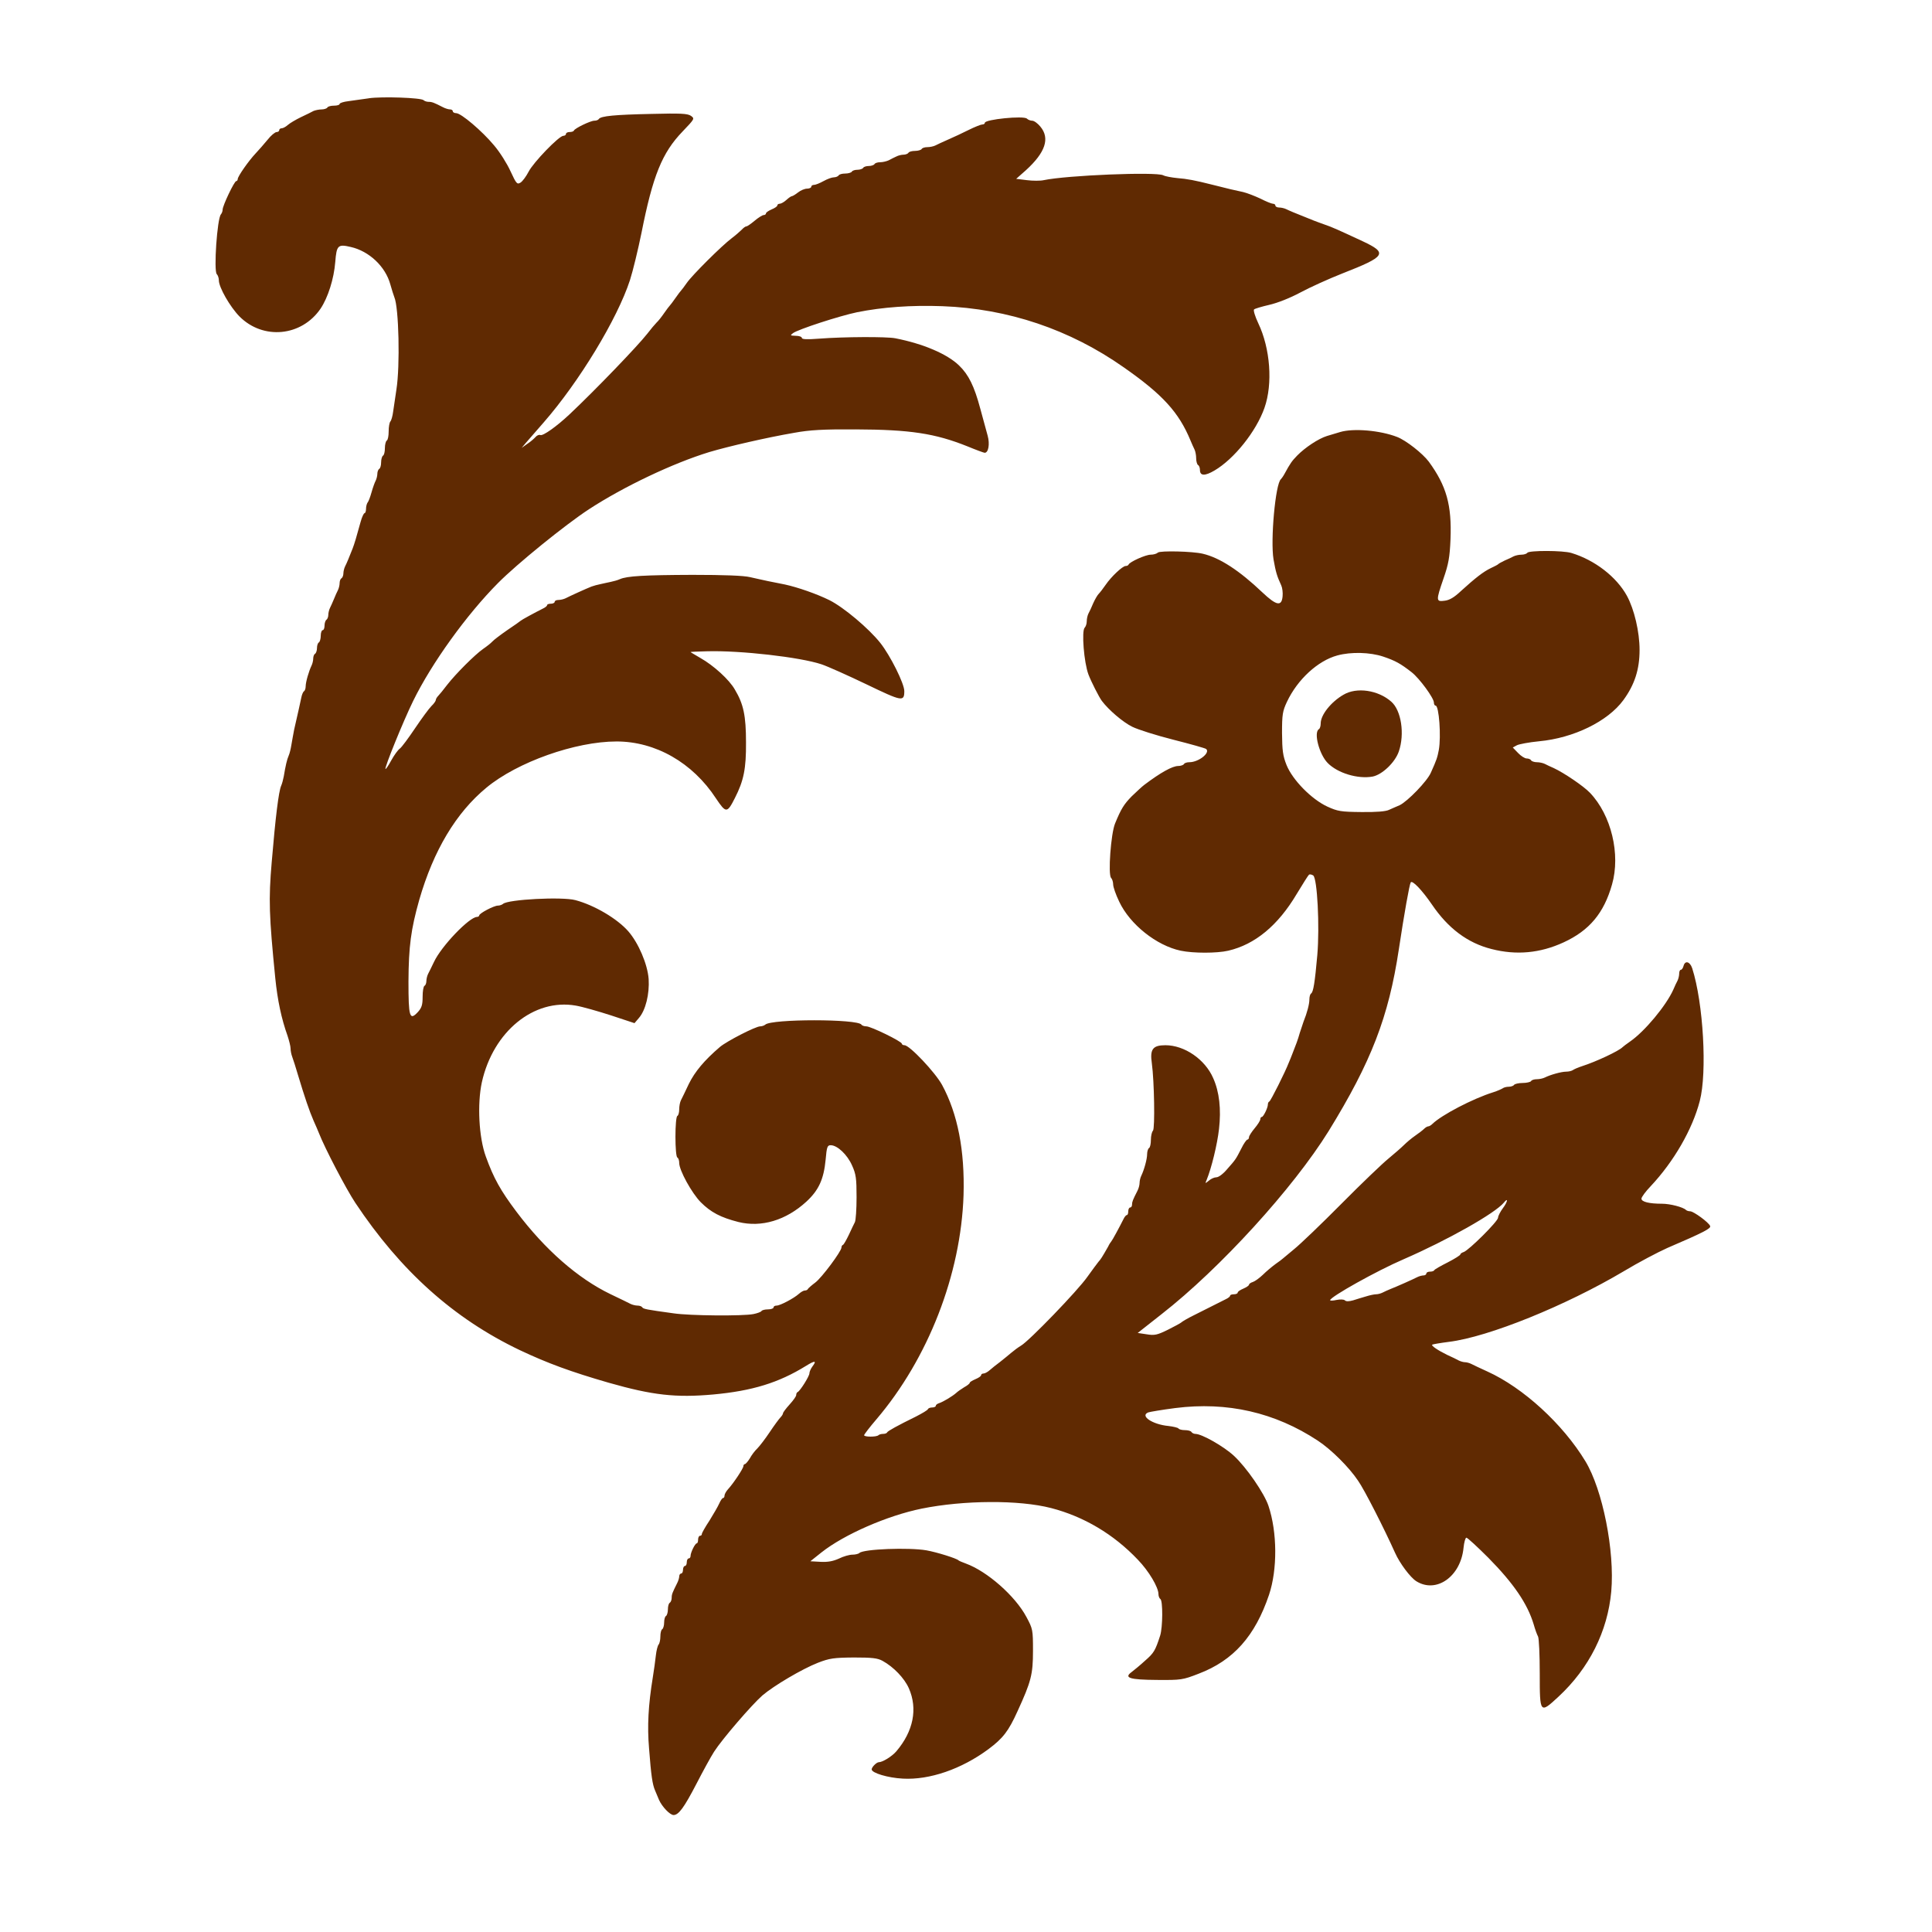<?xml version="1.0" standalone="no"?>
<!DOCTYPE svg PUBLIC "-//W3C//DTD SVG 20010904//EN"
 "http://www.w3.org/TR/2001/REC-SVG-20010904/DTD/svg10.dtd">
<svg version="1.0" xmlns="http://www.w3.org/2000/svg"
 width="1024pt" height="1024pt" viewBox="0 0 1024 1024"
 preserveAspectRatio="xMidYMid meet">
<g transform="translate(0,1024) scale(0.1,-0.1)"
fill="#602A02" stroke="none">
<path d="M1955 9719 c-33 -5 -81 -11 -107 -15 -27 -3 -48 -10 -48 -15 0 -5
-13 -9 -29 -9 -17 0 -33 -4 -36 -10 -3 -5 -17 -10 -31 -10 -13 0 -32 -4 -42
-8 -9 -5 -39 -20 -67 -33 -27 -13 -59 -32 -69 -41 -11 -10 -26 -18 -33 -18 -7
0 -13 -4 -13 -10 0 -5 -6 -10 -14 -10 -8 0 -30 -18 -48 -41 -18 -22 -47 -55
-63 -72 -37 -39 -95 -122 -95 -136 0 -6 -4 -11 -8 -11 -10 0 -72 -130 -72
-151 0 -8 -4 -19 -9 -25 -20 -21 -39 -300 -22 -317 6 -6 11 -21 11 -33 0 -37
59 -140 109 -191 125 -126 329 -107 430 41 39 58 71 158 78 248 7 88 14 95 82
79 97 -22 184 -103 210 -199 7 -26 17 -56 21 -67 24 -54 31 -365 11 -490 -6
-38 -13 -90 -17 -115 -3 -25 -10 -49 -15 -54 -5 -6 -9 -29 -9 -52 0 -24 -4
-46 -10 -49 -5 -3 -10 -21 -10 -40 0 -19 -4 -37 -10 -40 -5 -3 -10 -19 -10
-35 0 -16 -4 -32 -10 -35 -5 -3 -10 -15 -10 -26 0 -10 -4 -27 -9 -37 -5 -9
-15 -37 -22 -62 -7 -25 -16 -49 -21 -54 -4 -6 -8 -20 -8 -33 0 -13 -4 -23 -8
-23 -4 0 -14 -21 -21 -47 -21 -77 -33 -117 -42 -140 -17 -43 -31 -78 -40 -95
-5 -10 -9 -27 -9 -37 0 -11 -5 -23 -10 -26 -6 -3 -10 -15 -10 -26 0 -10 -4
-27 -9 -37 -5 -9 -14 -30 -21 -47 -7 -16 -16 -38 -21 -47 -5 -10 -9 -27 -9
-37 0 -11 -5 -23 -10 -26 -5 -3 -10 -17 -10 -31 0 -13 -4 -24 -10 -24 -5 0
-10 -13 -10 -29 0 -17 -5 -33 -10 -36 -6 -3 -10 -17 -10 -30 0 -13 -5 -27 -10
-30 -6 -3 -10 -15 -10 -26 0 -10 -4 -27 -9 -37 -14 -29 -31 -87 -31 -110 0
-11 -4 -23 -9 -26 -5 -3 -11 -18 -14 -33 -6 -28 -18 -84 -38 -170 -5 -27 -12
-64 -15 -83 -3 -19 -9 -44 -14 -55 -9 -20 -17 -55 -26 -110 -3 -16 -9 -39 -14
-50 -13 -29 -30 -166 -50 -405 -17 -198 -14 -283 19 -615 12 -118 33 -216 65
-305 8 -25 16 -55 16 -67 0 -12 4 -32 9 -45 5 -13 19 -57 31 -98 34 -113 60
-190 82 -240 11 -25 24 -54 28 -65 32 -82 144 -296 193 -370 240 -361 522
-614 872 -781 146 -69 271 -115 472 -173 232 -66 354 -80 554 -62 206 19 346
62 490 151 50 31 59 29 34 -4 -8 -11 -15 -27 -15 -35 0 -15 -49 -93 -62 -99
-5 -2 -8 -9 -8 -16 0 -7 -16 -29 -35 -50 -19 -21 -35 -42 -35 -47 0 -4 -6 -14
-13 -21 -7 -7 -33 -42 -57 -78 -24 -36 -54 -75 -66 -87 -13 -12 -31 -36 -40
-53 -10 -16 -22 -30 -26 -30 -4 0 -8 -5 -8 -11 0 -12 -54 -93 -82 -123 -10
-11 -18 -26 -18 -33 0 -7 -3 -13 -8 -13 -4 0 -13 -13 -20 -29 -7 -16 -31 -57
-52 -91 -22 -33 -40 -65 -40 -70 0 -6 -4 -10 -10 -10 -5 0 -10 -9 -10 -20 0
-11 -3 -20 -7 -20 -9 0 -33 -49 -33 -67 0 -7 -4 -13 -10 -13 -5 0 -10 -9 -10
-20 0 -11 -4 -20 -10 -20 -5 0 -10 -9 -10 -20 0 -11 -4 -20 -10 -20 -5 0 -10
-7 -10 -15 0 -8 -5 -25 -12 -38 -24 -48 -28 -57 -28 -76 0 -11 -5 -23 -10 -26
-6 -3 -10 -19 -10 -35 0 -16 -5 -32 -10 -35 -6 -3 -10 -19 -10 -35 0 -16 -5
-32 -10 -35 -6 -3 -10 -21 -10 -39 0 -17 -4 -36 -9 -42 -5 -5 -12 -31 -15 -59
-3 -27 -10 -79 -16 -115 -24 -147 -30 -259 -20 -376 11 -145 18 -192 32 -224
6 -14 15 -36 21 -50 16 -36 58 -80 77 -80 27 0 56 40 121 165 34 66 76 143 94
171 43 67 200 249 256 298 61 52 210 140 294 173 62 24 84 27 190 28 97 0 126
-3 153 -18 58 -32 115 -91 139 -145 48 -109 24 -228 -66 -334 -23 -27 -73 -58
-93 -58 -12 0 -38 -26 -38 -38 0 -19 86 -45 165 -49 141 -8 311 50 455 157 76
57 105 94 153 200 72 157 82 195 82 320 0 112 -1 117 -35 180 -59 111 -208
242 -321 283 -19 7 -36 14 -39 17 -9 10 -114 43 -170 53 -93 16 -333 7 -355
-14 -5 -5 -22 -9 -37 -9 -16 0 -48 -9 -72 -21 -31 -14 -59 -19 -97 -17 l-54 3
59 47 c120 95 349 195 531 232 223 45 516 47 686 3 174 -45 332 -139 460 -274
58 -60 109 -146 109 -182 0 -11 5 -23 10 -26 14 -8 13 -150 -1 -194 -26 -80
-33 -92 -80 -133 -26 -24 -58 -50 -71 -60 -43 -31 -11 -41 134 -42 128 -1 136
0 221 33 184 70 299 199 373 418 45 134 44 332 -3 472 -22 66 -116 203 -183
265 -54 50 -170 116 -204 116 -8 0 -18 5 -21 10 -3 6 -19 10 -35 10 -16 0 -31
4 -34 9 -3 4 -27 10 -53 13 -85 8 -153 54 -107 72 9 3 73 14 143 23 275 35
529 -23 756 -173 70 -46 165 -140 213 -212 34 -48 140 -257 196 -382 25 -56
81 -131 113 -151 106 -66 235 25 250 177 3 30 10 54 15 54 6 0 58 -48 117
-107 134 -136 207 -243 240 -353 7 -25 17 -53 23 -64 5 -10 9 -98 9 -197 0
-212 1 -213 99 -122 163 151 261 347 280 558 19 215 -46 540 -137 690 -120
198 -330 390 -520 476 -37 17 -76 35 -85 40 -10 5 -25 9 -33 9 -8 0 -23 4 -33
9 -9 5 -37 19 -62 30 -49 24 -86 49 -79 54 2 2 42 9 89 15 210 26 619 192 926
374 78 47 181 101 230 123 191 82 234 104 228 117 -7 19 -88 78 -106 78 -8 0
-18 3 -22 7 -15 15 -84 33 -127 33 -68 0 -109 10 -109 27 0 8 22 38 49 66 123
131 221 301 260 451 40 152 19 520 -40 704 -12 36 -38 43 -46 12 -3 -11 -9
-20 -14 -20 -5 0 -9 -9 -9 -20 0 -11 -4 -28 -9 -38 -5 -9 -15 -30 -22 -47 -38
-85 -152 -222 -229 -275 -19 -13 -37 -27 -40 -30 -19 -20 -140 -77 -215 -101
-22 -7 -44 -17 -49 -21 -6 -4 -21 -8 -35 -8 -25 0 -83 -16 -113 -31 -10 -5
-29 -9 -42 -9 -14 0 -28 -4 -31 -10 -3 -5 -24 -10 -45 -10 -21 0 -42 -5 -45
-10 -3 -5 -16 -10 -29 -10 -12 0 -26 -4 -31 -8 -6 -4 -28 -14 -50 -21 -109
-34 -275 -121 -323 -168 -7 -7 -17 -13 -22 -13 -5 0 -15 -6 -22 -13 -7 -7 -29
-24 -48 -37 -19 -13 -46 -36 -60 -50 -14 -14 -50 -45 -80 -70 -30 -24 -143
-132 -250 -240 -107 -108 -220 -216 -250 -240 -30 -25 -57 -47 -60 -50 -3 -3
-21 -17 -40 -30 -19 -14 -49 -39 -67 -57 -18 -17 -41 -34 -53 -38 -11 -3 -20
-10 -20 -14 0 -5 -14 -14 -30 -21 -17 -7 -30 -16 -30 -21 0 -5 -9 -9 -20 -9
-11 0 -20 -3 -20 -7 0 -5 -10 -13 -23 -19 -34 -17 -150 -75 -169 -85 -33 -16
-63 -34 -68 -39 -3 -3 -34 -20 -70 -38 -57 -28 -71 -31 -113 -24 l-47 7 127
100 c310 242 697 667 885 970 226 367 318 605 372 963 29 192 56 343 63 355 8
14 61 -42 113 -118 85 -125 188 -203 315 -235 132 -34 258 -22 382 35 137 63
214 155 257 307 46 160 -4 368 -117 486 -33 35 -138 106 -192 131 -16 7 -38
17 -47 22 -10 5 -29 9 -42 9 -14 0 -28 5 -31 10 -3 6 -14 10 -24 10 -9 0 -30
13 -45 29 l-28 29 22 12 c12 6 65 16 117 21 183 17 364 105 447 218 60 82 86
163 86 266 0 96 -28 215 -67 287 -55 100 -169 189 -294 227 -45 14 -226 14
-234 1 -3 -5 -17 -10 -31 -10 -13 0 -32 -4 -42 -9 -9 -5 -30 -15 -47 -22 -16
-8 -32 -16 -35 -20 -3 -3 -21 -12 -40 -21 -39 -19 -80 -51 -156 -120 -36 -34
-61 -49 -87 -52 -46 -6 -47 -1 -6 118 26 75 33 111 37 208 7 181 -21 282 -115
411 -33 44 -121 113 -168 131 -90 35 -232 47 -302 26 -18 -5 -50 -15 -70 -21
-45 -14 -116 -61 -158 -104 -28 -29 -36 -40 -67 -97 -7 -13 -16 -25 -19 -28
-29 -24 -56 -323 -39 -425 12 -68 18 -88 41 -138 6 -13 9 -39 7 -58 -5 -55
-33 -49 -107 21 -122 116 -226 184 -316 205 -53 13 -227 17 -238 6 -6 -6 -23
-11 -38 -11 -27 0 -111 -38 -117 -52 -2 -5 -9 -8 -16 -8 -16 0 -76 -56 -106
-100 -13 -19 -30 -41 -37 -48 -7 -7 -20 -30 -29 -50 -8 -20 -20 -45 -25 -54
-5 -10 -9 -28 -9 -41 0 -13 -5 -28 -11 -34 -17 -17 -4 -184 20 -248 14 -37 56
-120 71 -140 36 -48 112 -113 161 -137 30 -15 128 -46 219 -69 91 -23 169 -45
173 -49 23 -20 -40 -70 -89 -70 -13 0 -26 -4 -29 -10 -3 -5 -17 -10 -30 -10
-31 0 -94 -35 -180 -100 -11 -8 -41 -36 -67 -61 -41 -42 -56 -66 -88 -144 -22
-53 -38 -271 -21 -288 6 -6 11 -22 11 -35 0 -13 14 -54 32 -91 57 -121 198
-233 326 -260 66 -14 192 -14 252 0 142 33 264 134 363 301 32 53 61 99 65
102 4 3 14 1 22 -4 22 -14 35 -271 22 -422 -13 -146 -21 -196 -33 -204 -5 -3
-9 -17 -9 -31 0 -25 -12 -71 -31 -118 -4 -11 -13 -38 -20 -60 -11 -39 -19 -59
-39 -110 -5 -14 -14 -35 -19 -47 -19 -50 -96 -203 -103 -206 -5 -2 -8 -9 -8
-16 0 -18 -24 -66 -32 -66 -5 0 -8 -6 -8 -12 0 -7 -14 -29 -30 -48 -16 -19
-30 -41 -30 -47 0 -7 -4 -13 -8 -13 -5 0 -20 -21 -33 -48 -29 -56 -28 -56 -75
-109 -21 -25 -45 -43 -57 -43 -11 0 -29 -8 -40 -18 -20 -16 -20 -16 -12 3 26
63 57 190 66 271 12 104 2 197 -31 270 -43 99 -152 174 -253 174 -67 0 -83
-21 -72 -96 13 -95 17 -346 6 -357 -6 -6 -11 -28 -11 -48 0 -21 -4 -41 -10
-44 -5 -3 -10 -18 -10 -32 0 -27 -16 -84 -31 -115 -5 -10 -9 -27 -9 -38 0 -11
-5 -30 -12 -43 -24 -47 -28 -57 -28 -72 0 -8 -4 -15 -10 -15 -5 0 -10 -9 -10
-20 0 -11 -3 -20 -7 -20 -5 0 -13 -10 -19 -23 -21 -42 -59 -112 -64 -117 -3
-3 -11 -15 -17 -28 -32 -56 -39 -67 -51 -80 -6 -7 -33 -44 -59 -80 -51 -73
-308 -339 -351 -364 -15 -9 -38 -26 -52 -38 -14 -12 -41 -34 -60 -49 -19 -14
-44 -34 -54 -43 -11 -10 -26 -18 -33 -18 -7 0 -13 -4 -13 -9 0 -5 -13 -14 -30
-21 -16 -7 -30 -15 -30 -19 0 -4 -13 -15 -30 -24 -16 -10 -35 -23 -42 -30 -19
-17 -69 -47 -90 -54 -10 -3 -18 -9 -18 -14 0 -5 -9 -9 -19 -9 -11 0 -21 -4
-23 -9 -1 -5 -30 -22 -63 -39 -98 -48 -150 -77 -153 -84 -2 -5 -12 -8 -21 -8
-10 0 -21 -3 -25 -7 -10 -10 -76 -10 -76 0 0 4 29 42 65 84 275 323 448 768
462 1188 7 237 -31 432 -114 585 -37 67 -172 210 -199 210 -8 0 -14 4 -14 8 0
12 -164 92 -188 92 -11 0 -23 4 -26 9 -19 31 -478 31 -510 0 -6 -5 -18 -9 -27
-9 -24 0 -176 -78 -213 -109 -83 -71 -133 -131 -165 -196 -18 -38 -37 -78 -42
-87 -5 -10 -9 -31 -9 -47 0 -17 -4 -33 -10 -36 -6 -3 -10 -52 -10 -110 0 -58
4 -107 10 -110 6 -3 10 -16 10 -29 0 -39 66 -159 114 -208 54 -54 106 -81 200
-105 122 -30 252 9 360 108 65 60 92 118 102 222 6 68 9 77 27 77 35 0 88 -50
113 -107 21 -46 24 -69 24 -168 0 -64 -4 -123 -9 -133 -5 -9 -19 -39 -32 -67
-13 -27 -27 -52 -31 -53 -5 -2 -8 -8 -8 -14 0 -20 -105 -161 -139 -186 -20
-15 -37 -30 -39 -34 -2 -5 -9 -8 -16 -8 -7 0 -21 -8 -32 -18 -27 -24 -99 -62
-118 -62 -9 0 -16 -4 -16 -10 0 -5 -13 -10 -29 -10 -17 0 -32 -4 -35 -9 -3 -5
-23 -12 -43 -16 -56 -11 -336 -9 -423 4 -146 20 -160 23 -166 32 -3 5 -14 9
-25 9 -10 0 -27 4 -37 9 -9 5 -57 28 -107 52 -172 83 -346 235 -498 437 -84
112 -120 176 -162 292 -37 101 -46 279 -21 394 60 269 276 445 498 406 35 -6
119 -30 187 -52 l124 -41 23 27 c36 41 57 128 52 207 -6 79 -54 191 -108 253
-59 67 -179 138 -280 165 -70 19 -359 4 -384 -20 -6 -5 -18 -9 -27 -9 -21 0
-99 -41 -99 -52 0 -4 -6 -8 -12 -8 -41 -1 -189 -155 -228 -239 -12 -25 -26
-54 -31 -63 -5 -10 -9 -27 -9 -37 0 -11 -4 -23 -10 -26 -6 -3 -10 -30 -10 -59
0 -43 -5 -58 -26 -81 -43 -46 -49 -25 -49 163 1 186 13 276 57 432 76 263 195
462 356 595 164 136 472 245 690 245 206 0 403 -112 527 -302 53 -79 59 -79
100 2 47 92 60 156 59 295 0 141 -13 203 -59 280 -30 53 -113 128 -182 167
-29 17 -53 31 -53 32 0 1 39 3 88 4 176 5 492 -31 606 -69 33 -11 140 -59 238
-106 189 -91 201 -94 201 -36 0 40 -74 188 -127 255 -61 77 -194 189 -270 227
-67 33 -167 68 -236 83 -25 5 -65 13 -90 18 -25 5 -67 15 -95 21 -33 8 -136
12 -305 12 -255 -1 -347 -6 -385 -23 -11 -5 -32 -11 -47 -14 -16 -3 -40 -9
-55 -12 -16 -3 -37 -9 -48 -13 -28 -11 -116 -51 -137 -62 -10 -5 -27 -9 -38
-9 -11 0 -20 -4 -20 -10 0 -5 -9 -10 -20 -10 -11 0 -20 -3 -20 -7 0 -5 -10
-13 -23 -19 -42 -21 -112 -59 -117 -64 -3 -3 -34 -25 -70 -49 -36 -25 -72 -52
-80 -61 -8 -9 -31 -27 -50 -40 -44 -31 -144 -131 -190 -190 -19 -25 -40 -51
-47 -58 -7 -7 -13 -17 -13 -22 0 -5 -10 -20 -23 -32 -13 -13 -52 -66 -87 -118
-35 -52 -71 -101 -81 -108 -10 -7 -30 -35 -45 -62 -15 -28 -29 -48 -31 -46 -6
6 94 253 147 361 98 200 283 457 450 625 99 100 355 308 482 391 184 120 445
244 638 303 101 30 304 77 450 102 82 15 152 19 325 18 288 -1 421 -21 593
-90 46 -19 87 -34 91 -34 20 0 28 46 16 90 -7 25 -24 89 -39 143 -32 120 -62
181 -113 230 -63 61 -190 115 -338 144 -47 9 -272 8 -402 -2 -65 -5 -93 -4
-93 4 0 6 -15 11 -32 11 -30 1 -31 2 -15 14 26 20 248 92 340 111 135 27 285
38 452 32 348 -13 675 -123 961 -324 206 -144 292 -238 354 -388 7 -16 16 -38
21 -47 5 -10 9 -31 9 -47 0 -17 5 -33 10 -36 6 -3 10 -15 10 -26 0 -32 26 -33
77 -3 104 61 221 207 265 332 45 128 31 315 -33 449 -17 36 -27 69 -22 73 4 4
41 15 80 24 44 10 110 36 166 66 52 28 152 73 223 101 230 90 241 107 107 170
-129 60 -164 76 -203 89 -19 7 -45 16 -57 21 -113 45 -126 51 -145 60 -10 5
-27 9 -38 9 -11 0 -20 5 -20 10 0 6 -6 10 -13 10 -7 0 -37 12 -66 27 -30 14
-71 30 -92 35 -39 8 -86 19 -164 39 -91 23 -133 31 -185 35 -30 3 -64 9 -75
15 -39 19 -509 0 -633 -26 -17 -4 -58 -4 -89 0 l-57 7 52 46 c103 94 128 169
76 231 -14 17 -33 31 -43 31 -9 0 -22 5 -28 11 -17 17 -223 -4 -223 -22 0 -5
-6 -9 -14 -9 -7 0 -40 -13 -72 -29 -32 -16 -81 -39 -109 -51 -27 -12 -58 -26
-67 -31 -10 -5 -29 -9 -42 -9 -14 0 -28 -4 -31 -10 -3 -5 -19 -10 -35 -10 -16
0 -32 -4 -35 -10 -3 -5 -15 -10 -26 -10 -10 0 -28 -4 -39 -10 -11 -5 -29 -14
-40 -20 -11 -5 -31 -10 -44 -10 -14 0 -28 -4 -31 -10 -3 -5 -17 -10 -30 -10
-13 0 -27 -4 -30 -10 -3 -5 -17 -10 -30 -10 -13 0 -27 -4 -30 -10 -3 -5 -19
-10 -35 -10 -16 0 -32 -4 -35 -10 -3 -5 -15 -10 -25 -10 -11 0 -35 -9 -55 -20
-20 -11 -42 -20 -50 -20 -8 0 -15 -4 -15 -10 0 -5 -10 -10 -22 -10 -13 0 -34
-9 -48 -20 -14 -11 -29 -20 -33 -20 -4 0 -17 -9 -29 -20 -12 -11 -28 -20 -35
-20 -7 0 -13 -4 -13 -9 0 -5 -13 -14 -30 -21 -16 -7 -30 -16 -30 -21 0 -5 -6
-9 -12 -9 -7 0 -29 -14 -48 -30 -19 -16 -39 -30 -44 -30 -5 0 -16 -8 -25 -18
-9 -9 -33 -30 -53 -45 -52 -39 -209 -195 -238 -237 -13 -19 -27 -37 -30 -40
-3 -3 -17 -21 -30 -40 -13 -19 -27 -37 -30 -40 -3 -3 -17 -21 -30 -40 -13 -19
-31 -42 -40 -50 -8 -8 -31 -35 -50 -60 -51 -65 -275 -298 -411 -426 -68 -64
-141 -116 -155 -110 -7 3 -18 -2 -25 -10 -7 -8 -26 -25 -43 -36 l-31 -22 21
25 c11 13 54 62 95 109 188 215 391 549 458 755 16 50 43 162 61 250 60 303
109 425 218 538 64 67 65 68 44 83 -18 12 -54 14 -209 10 -193 -4 -269 -11
-279 -27 -3 -5 -13 -9 -24 -9 -20 0 -103 -40 -108 -52 -2 -5 -12 -8 -23 -8
-10 0 -19 -4 -19 -10 0 -5 -6 -10 -14 -10 -23 0 -159 -141 -184 -190 -13 -25
-32 -51 -43 -58 -18 -11 -22 -7 -53 60 -18 40 -57 102 -87 137 -63 76 -175
171 -201 171 -10 0 -18 5 -18 10 0 6 -7 10 -15 10 -8 0 -25 5 -38 12 -47 24
-57 28 -75 28 -10 0 -22 4 -27 9 -14 13 -220 20 -290 10z m5376 -2959 c65 -22
92 -37 151 -83 42 -33 118 -137 118 -161 0 -9 4 -16 9 -16 18 0 30 -163 17
-235 -8 -41 -11 -51 -42 -120 -19 -45 -124 -153 -166 -173 -16 -6 -40 -18 -55
-24 -17 -9 -69 -13 -147 -12 -110 1 -126 4 -181 29 -84 39 -184 141 -216 220
-20 50 -23 78 -24 170 0 98 3 116 26 165 56 119 164 218 267 246 73 20 174 17
243 -6z m635 -2923 c-14 -19 -26 -42 -26 -51 0 -19 -154 -172 -182 -182 -10
-3 -18 -9 -18 -13 0 -4 -30 -23 -67 -42 -38 -19 -69 -37 -71 -41 -2 -5 -12 -8
-23 -8 -10 0 -19 -4 -19 -10 0 -5 -7 -10 -15 -10 -8 0 -23 -4 -33 -9 -23 -12
-111 -51 -142 -63 -14 -6 -33 -14 -42 -19 -10 -5 -25 -9 -35 -9 -9 0 -33 -5
-52 -11 -20 -6 -51 -15 -69 -21 -22 -6 -37 -7 -44 0 -5 5 -24 6 -44 2 -19 -4
-34 -5 -34 -1 2 18 246 155 390 217 232 101 484 243 531 300 24 30 20 4 -5
-29z"/>
<path d="M7121 6558 c-66 -38 -121 -107 -121 -152 0 -14 -4 -28 -10 -31 -28
-18 2 -133 47 -179 53 -54 160 -86 238 -72 51 10 119 75 139 133 32 93 13 218
-40 264 -70 62 -184 78 -253 37z"/>
</g>
</svg>
